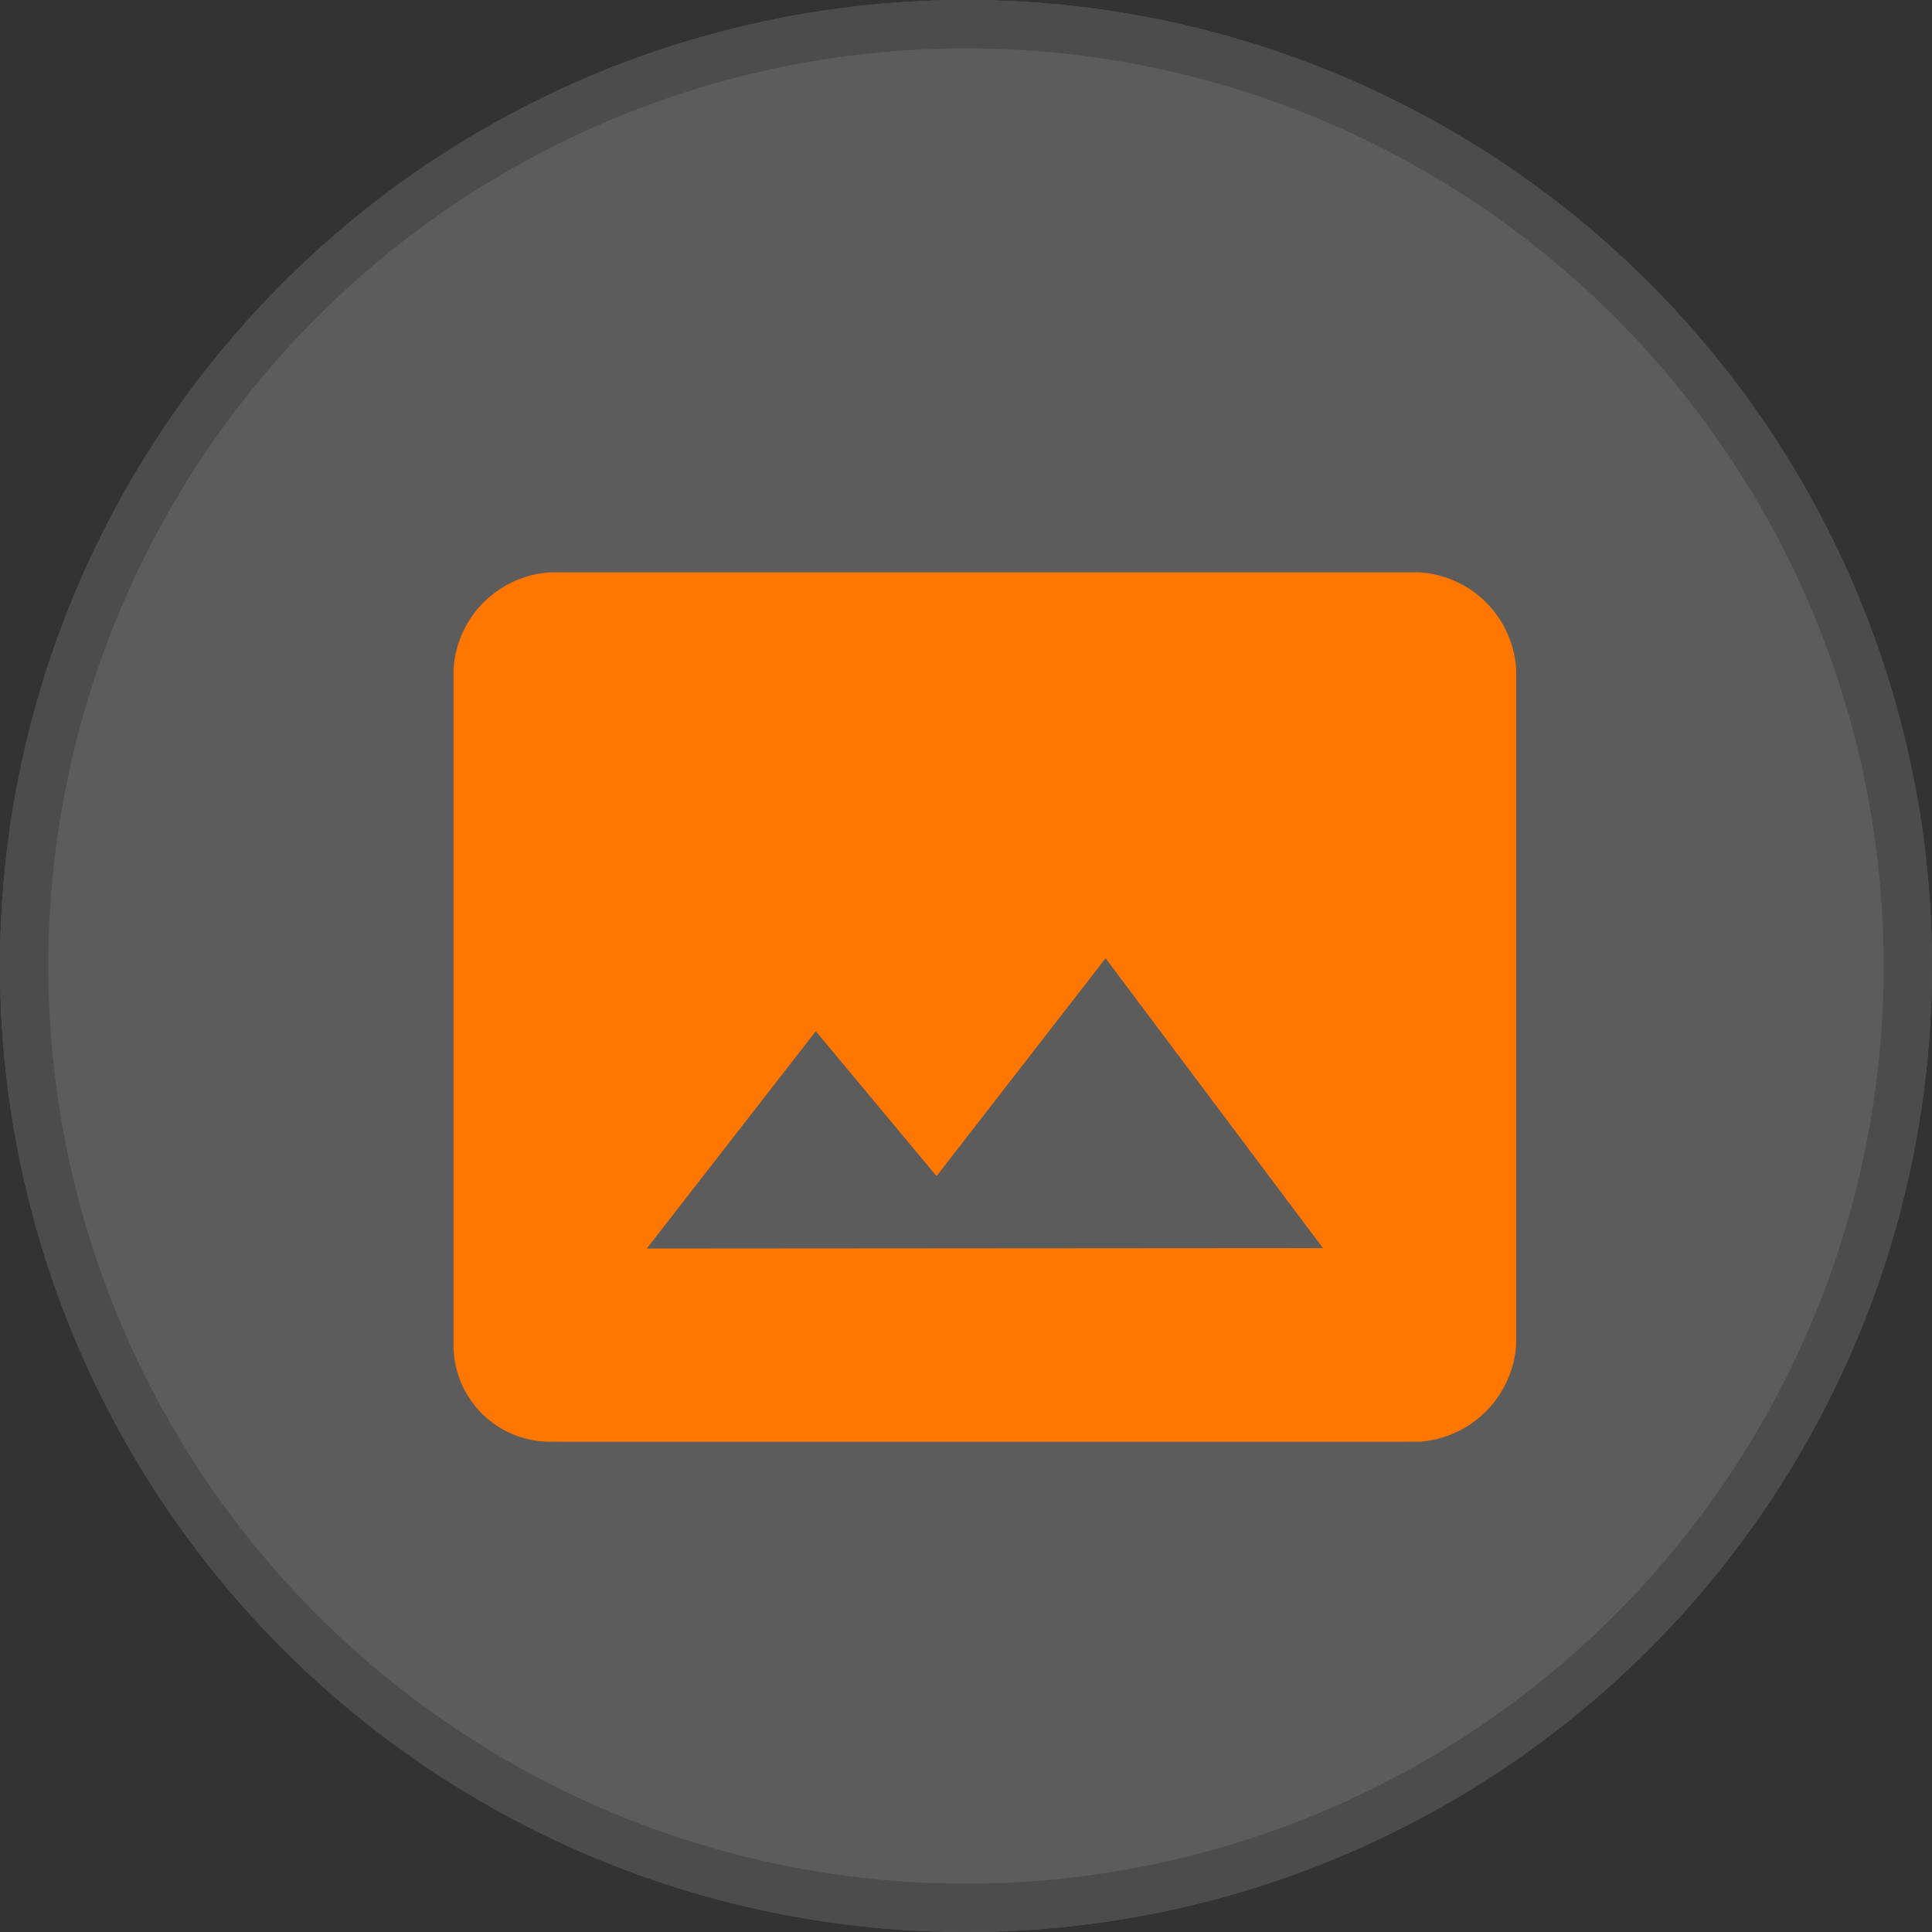 <svg xmlns="http://www.w3.org/2000/svg" viewBox="0 0 40 40"><rect x="0" y="0" width="40" height="40" fill="#333333" stroke="none"/><defs><style>.cls-1{opacity:0.2;}.cls-2,.cls-3{fill:#fff;}.cls-3{stroke:#adadad;}.cls-4{fill:#ff7600;}</style></defs><title>attachIcon</title><g id="图层_2" data-name="图层 2"><g id="图层_1-2" data-name="图层 1"><g id="组_329" data-name="组 329"><g id="椭圆_18-2" data-name="椭圆 18-2" class="cls-1"><circle class="cls-2" cx="20" cy="20" r="20"/><circle class="cls-3" cx="20" cy="20" r="19.5"/></g><g id="组_328" data-name="组 328"><path id="ic_photo_size_select_actual_24px" data-name="ic photo size select actual 24px" class="cls-4" d="M29.39,11.85h-18a2.14,2.14,0,0,0-2,2v14a2,2,0,0,0,2,2h18a2.16,2.16,0,0,0,2-2v-14A2.14,2.14,0,0,0,29.39,11.85Zm-16,14,3.5-4.5,2.5,3,3.5-4.51,4.5,6Z"/></g></g></g></g></svg>